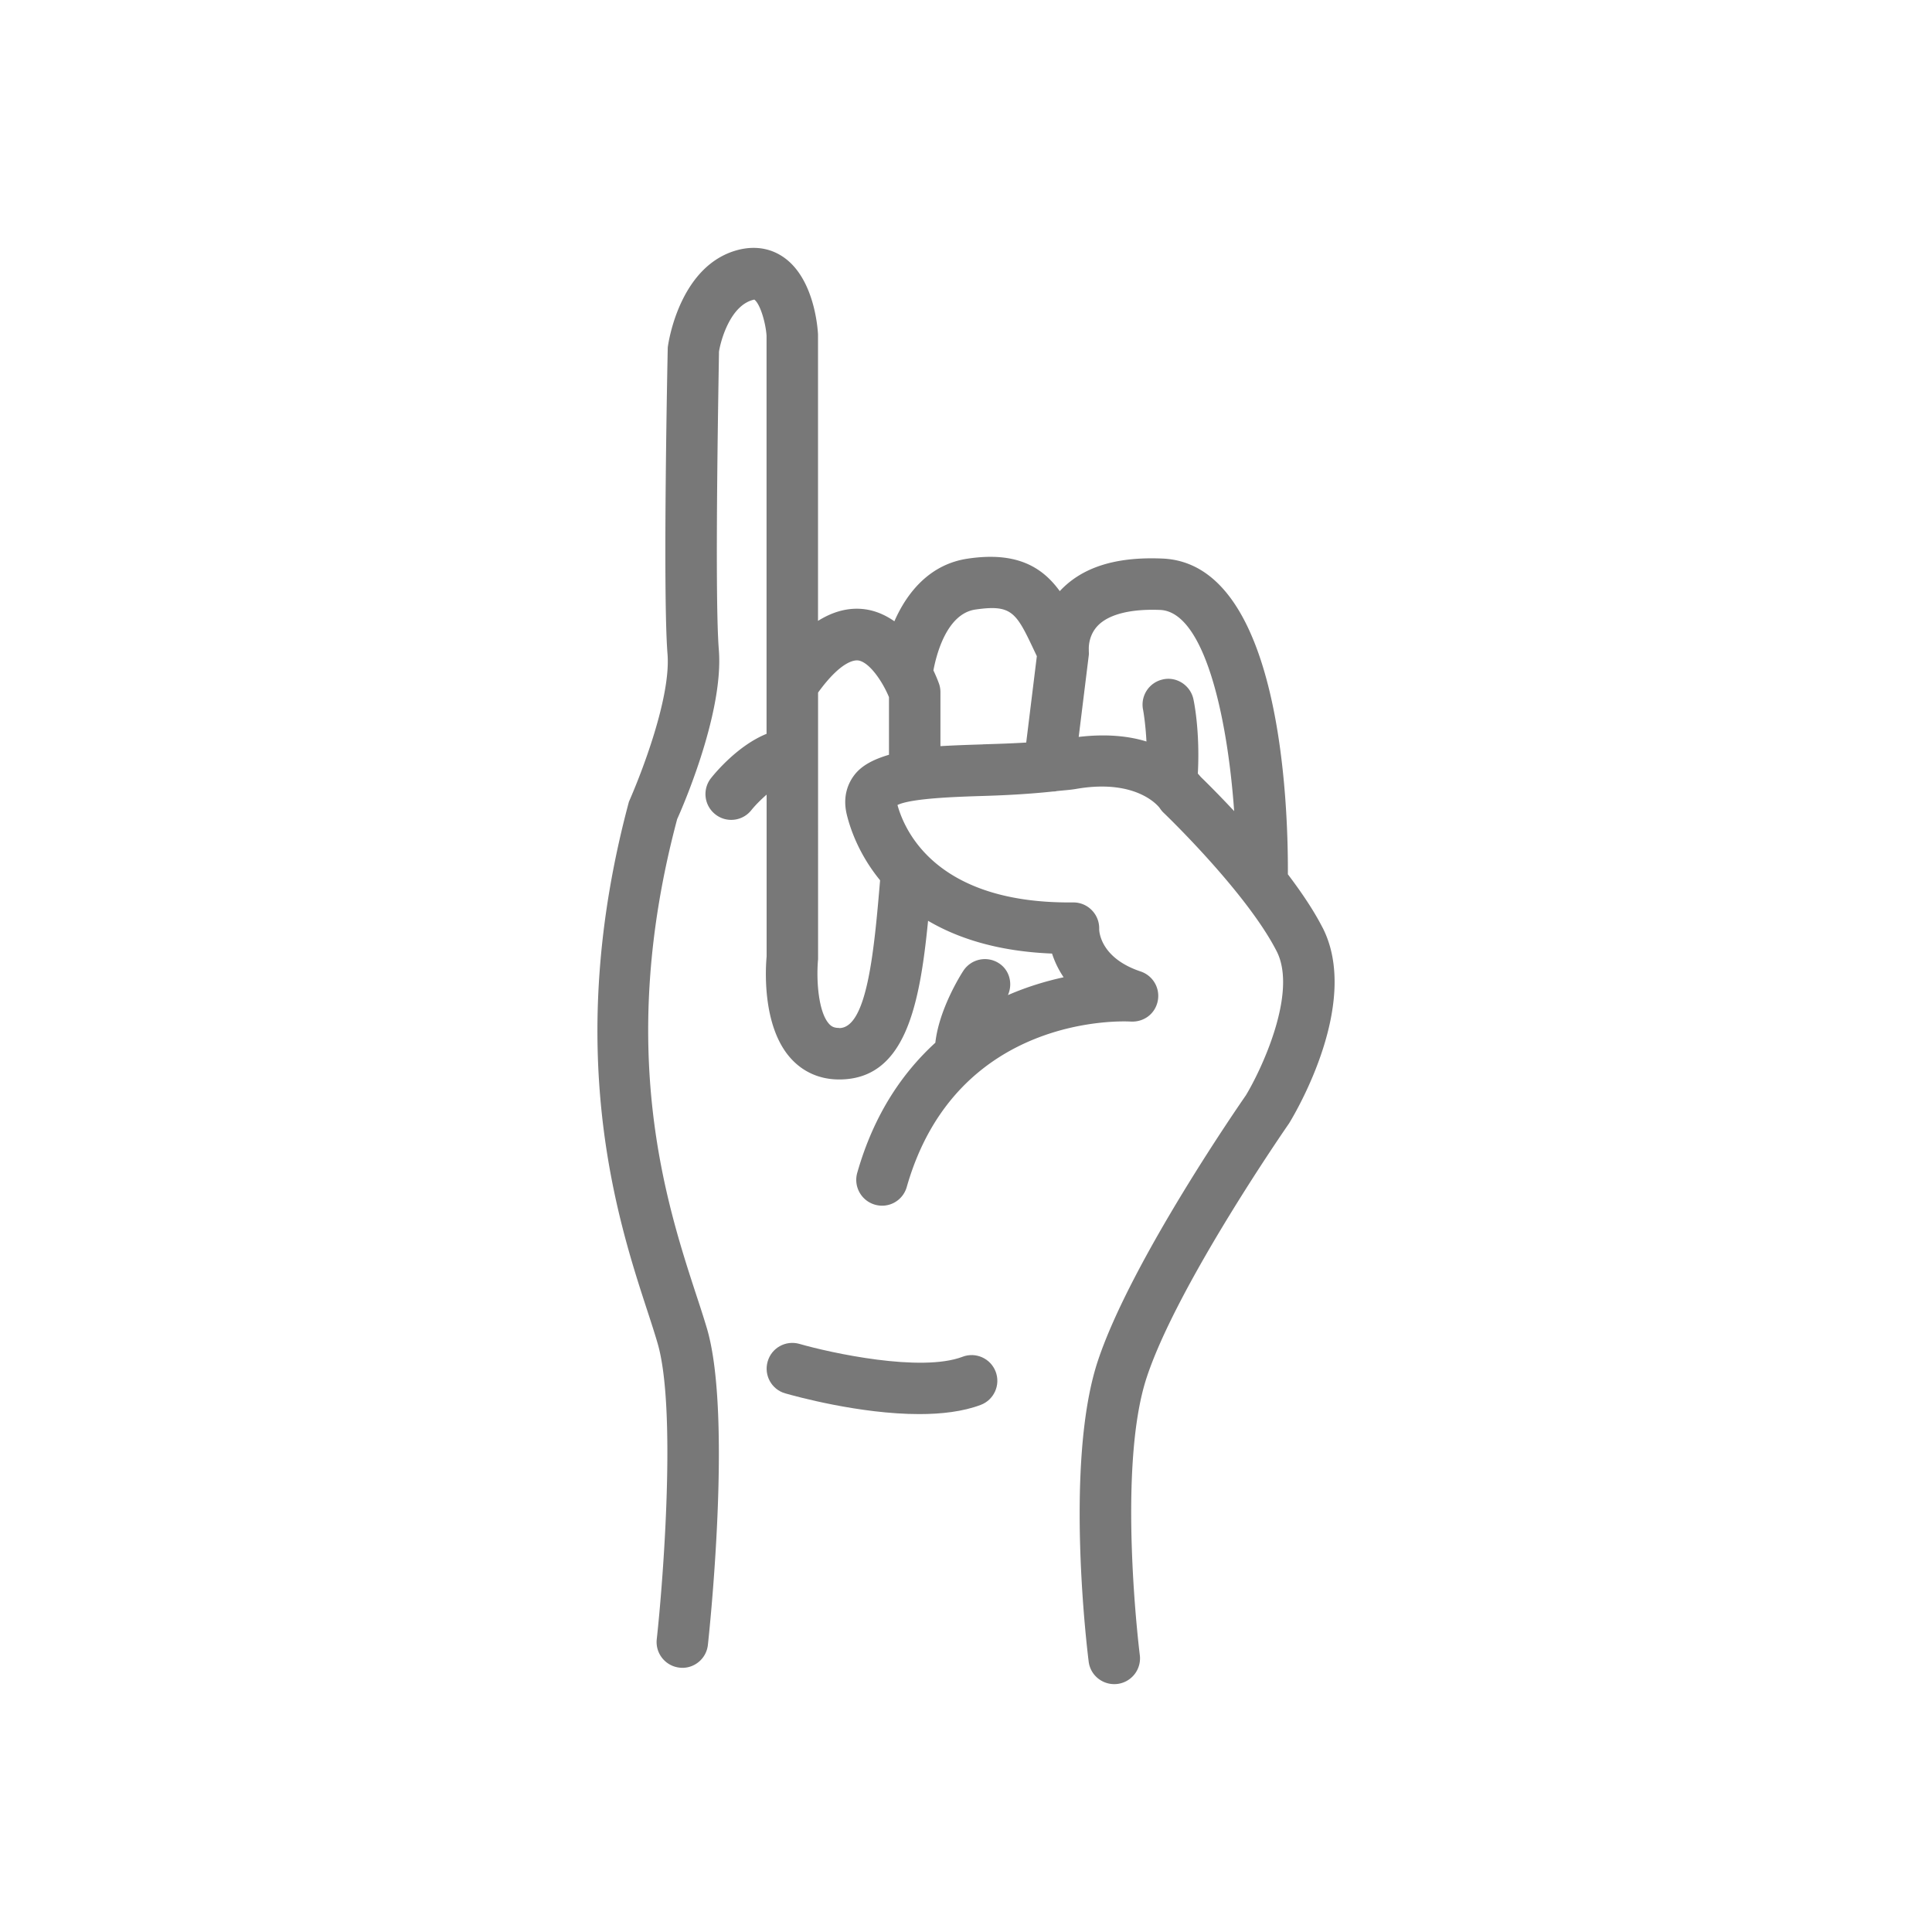 <svg xmlns="http://www.w3.org/2000/svg" version="1.1" xmlns:xlink="http://www.w3.org/1999/xlink" width="512" height="512" x="0" y="0" viewBox="0 0 256 300" style="enable-background:new 0 0 512 512" xml:space="preserve" class=""><g><g fill="#787878"><path d="M127.46 210.68c-6.47 2.45-20.47-.6-25.32-2-2.14-.61-4.34.62-4.94 2.74-.61 2.12.61 4.34 2.73 4.94 1.49.43 11.55 3.22 20.82 3.22 3.45 0 6.79-.39 9.54-1.43 2.06-.78 3.1-3.09 2.32-5.15s-3.08-3.11-5.16-2.32z" fill="#787878" opacity="1" data-original="#787878" class=""></path><path d="M183.37 144.05c-1.38-2.7-3.3-5.53-5.39-8.29.06-10.63-1.02-48.32-19.52-49.03-7.39-.31-12.52 1.43-15.9 5.06-2.66-3.66-6.59-6.19-14.26-5.05-5.86.85-9.42 5.17-11.42 9.73-1.34-.93-2.86-1.64-4.62-1.87-2.43-.31-4.85.31-7.24 1.81V51.9c-.08-1.39-.7-8.5-5.11-11.79-2.02-1.5-4.44-1.97-7.08-1.36-9.17 2.19-11.02 14.19-11.14 15.2-.04 1.56-.79 38.27-.04 47.59.54 6.71-3.99 18.4-5.99 22.95-10.36 38.6-1.75 64.95 2.88 79.11.6 1.84 1.14 3.5 1.57 4.98 2.93 10.01.9 36.57-.13 45.96a3.998 3.998 0 0 0 3.54 4.41c.14.02.29.03.44.03 2.01 0 3.74-1.52 3.96-3.56.16-1.44 3.84-35.49-.13-49.08-.46-1.55-1.02-3.29-1.66-5.22-4.67-14.3-12.5-38.25-2.98-73.93.3-.65 7.28-16.13 6.47-26.28-.72-8.92.05-46.29.02-46.29.29-1.85 1.82-7.33 5.49-8.1.93.69 1.77 3.65 1.9 5.61v61.82c-4.33 1.75-7.81 5.85-8.61 6.86a3.994 3.994 0 0 0 .63 5.62c.73.59 1.61.88 2.49.88 1.17 0 2.33-.51 3.12-1.5.66-.82 1.51-1.66 2.38-2.42v25.15c-.1 1.07-.91 10.65 3.76 15.81 1.93 2.14 4.53 3.27 7.5 3.27 10.2 0 12.5-11.28 13.81-24.64 4.61 2.71 10.81 4.75 19.25 5.09.37 1.13.93 2.4 1.8 3.68-2.66.58-5.62 1.45-8.65 2.77.78-1.76.27-3.87-1.4-4.95a4 4 0 0 0-5.52 1.17c-.43.65-3.77 5.97-4.35 11.17-5.04 4.62-9.51 11.02-12.13 20.21-.6 2.12.63 4.33 2.75 4.94 2.15.62 4.34-.63 4.94-2.75 7.71-27 33.76-25.75 34.81-25.68 2.08.09 3.79-1.26 4.17-3.23s-.75-3.91-2.66-4.55c-6.23-2.08-6.43-6.18-6.44-6.55.04-1.1-.36-2.16-1.13-2.95a3.97 3.97 0 0 0-2.87-1.22c-.26-.01-.46 0-.69 0-20.5 0-25.48-10.96-26.63-15.13 2.15-1.05 9.18-1.28 13.5-1.41 3.54-.11 7.08-.31 10.48-.67.25-.03.5-.01.73-.08.99-.11 2.05-.17 2.99-.33 9.57-1.68 12.94 2.84 13.02 2.96.18.27.38.53.62.75.13.12 12.85 12.31 17.54 21.49 3.3 6.46-2.43 18.49-4.78 22.37-.72 1.04-17.79 25.64-22.97 41.19-5.29 15.87-1.6 45.5-1.44 46.75.25 2.02 1.98 3.49 3.96 3.49.17 0 .34-.01.52-.03a4.004 4.004 0 0 0 3.46-4.47c-.04-.29-3.62-29.08 1.1-43.22 4.81-14.46 21.77-38.91 22.08-39.36 1.16-1.89 11.11-18.81 5.21-30.37zm-75.06 15.57c-.83 0-1.22-.25-1.57-.63-1.66-1.82-2.01-6.75-1.71-10.05V107.54c3.52-4.85 5.59-5.05 6.2-4.99 1.75.22 3.81 3.28 4.81 5.7v8.95c-2.25.67-4.18 1.58-5.38 3.15-.92 1.21-1.87 3.25-1.17 6.14.51 2.11 1.86 6.16 5.17 10.2-.92 10.9-2.01 22.95-6.35 22.95zm22.3-44.03c-2.33.07-4.53.15-6.58.27v-8.37c0-.45-.07-.9-.22-1.32-.09-.26-.38-1.04-.87-2.07.46-2.47 2.07-8.79 6.51-9.45 5.76-.83 6.35.46 9.27 6.65l.28.59-1.65 13.41c-2.2.14-4.49.21-6.73.28zm33.85 5.06c-.11-.14-.3-.35-.46-.53.36-6.78-.65-11.4-.7-11.61-.5-2.15-2.67-3.51-4.77-3a4 4 0 0 0-3.02 4.77c0 .03.36 1.94.51 4.86-2.74-.85-6.25-1.22-10.52-.71l1.57-12.72c.02-.16.01-.36 0-.55v-.32c0-.09-.13-2.1 1.4-3.69 1.71-1.77 5.11-2.62 9.66-2.44 6.8.26 10.44 16.23 11.51 31.24-2.49-2.66-4.49-4.64-5.19-5.31z" fill="#787878" opacity="1" data-original="#787878" class=""></path></g></g></svg>